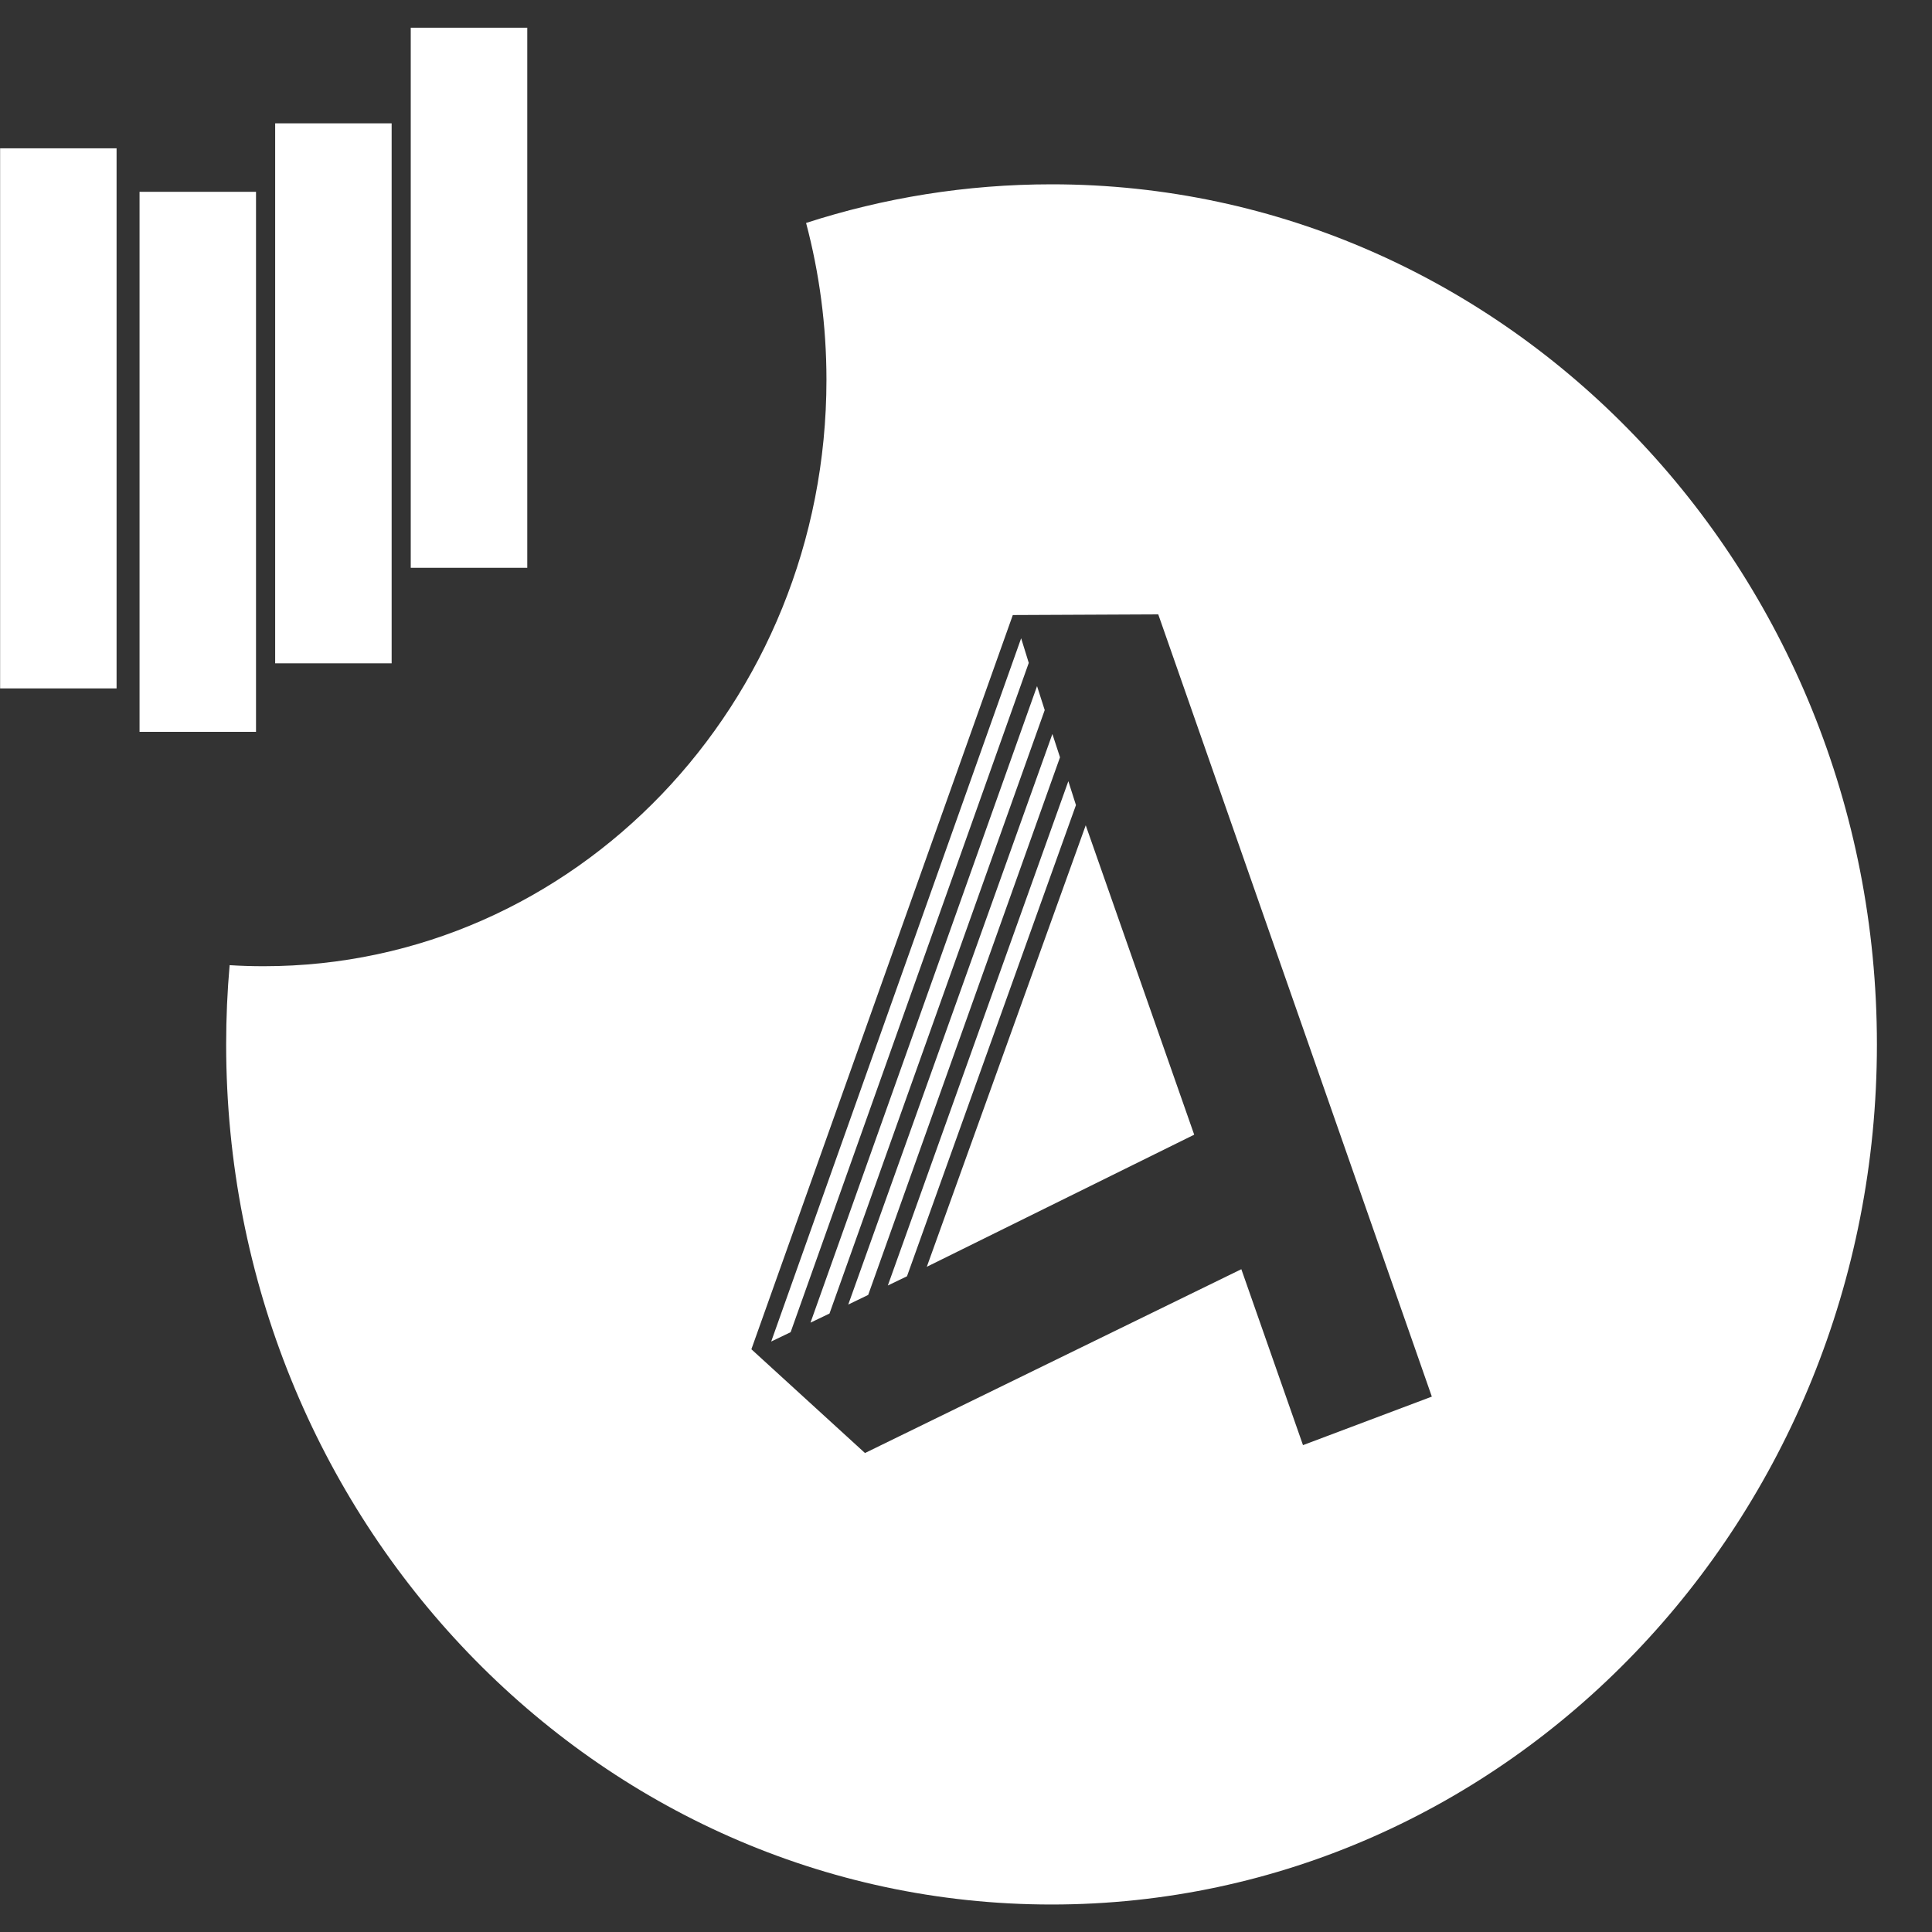 <svg width="35" height="35" viewBox="0 0 35 35" fill="none" xmlns="http://www.w3.org/2000/svg">
<rect x="0" y="0" width="35" height="35" fill="#333333" stroke="none"/>
<path fill-rule="evenodd" clip-rule="evenodd" d="M19.05 3.339C27.308 3.339 34.002 10.315 34.002 18.921C34.002 27.526 27.308 34.502 19.05 34.502C10.792 34.502 4.097 27.526 4.097 18.921C4.097 18.436 4.118 17.957 4.16 17.485C4.364 17.498 4.57 17.504 4.777 17.504C10.407 17.504 14.972 12.748 14.972 6.88C14.972 5.896 14.843 4.944 14.603 4.039C16.008 3.584 17.501 3.339 19.05 3.339ZM20.983 11.13L18.348 11.142L13.612 24.443L15.67 26.323L22.488 22.993L23.605 26.18L25.939 25.301L20.983 11.13ZM18.499 11.563L18.637 12.009L14.323 24.134L13.971 24.303L18.499 11.563ZM18.787 12.43L18.926 12.864L15.027 23.796L14.683 23.961L18.787 12.43ZM19.065 13.297L19.203 13.719L15.728 23.459L15.367 23.633L19.065 13.297ZM19.354 14.152L19.492 14.585L16.431 23.121L16.084 23.288L19.354 14.152ZM19.669 14.951L21.634 20.556L16.79 22.949L19.669 14.951ZM4.638 3.475V13.258H2.528V3.475H4.638ZM2.112 2.687V12.471H0.002V2.687H2.112ZM7.095 2.234V12.017H4.985V2.234H7.095ZM9.552 0.502V10.286H7.441V0.502H9.552Z" fill="white"/>
</svg>
